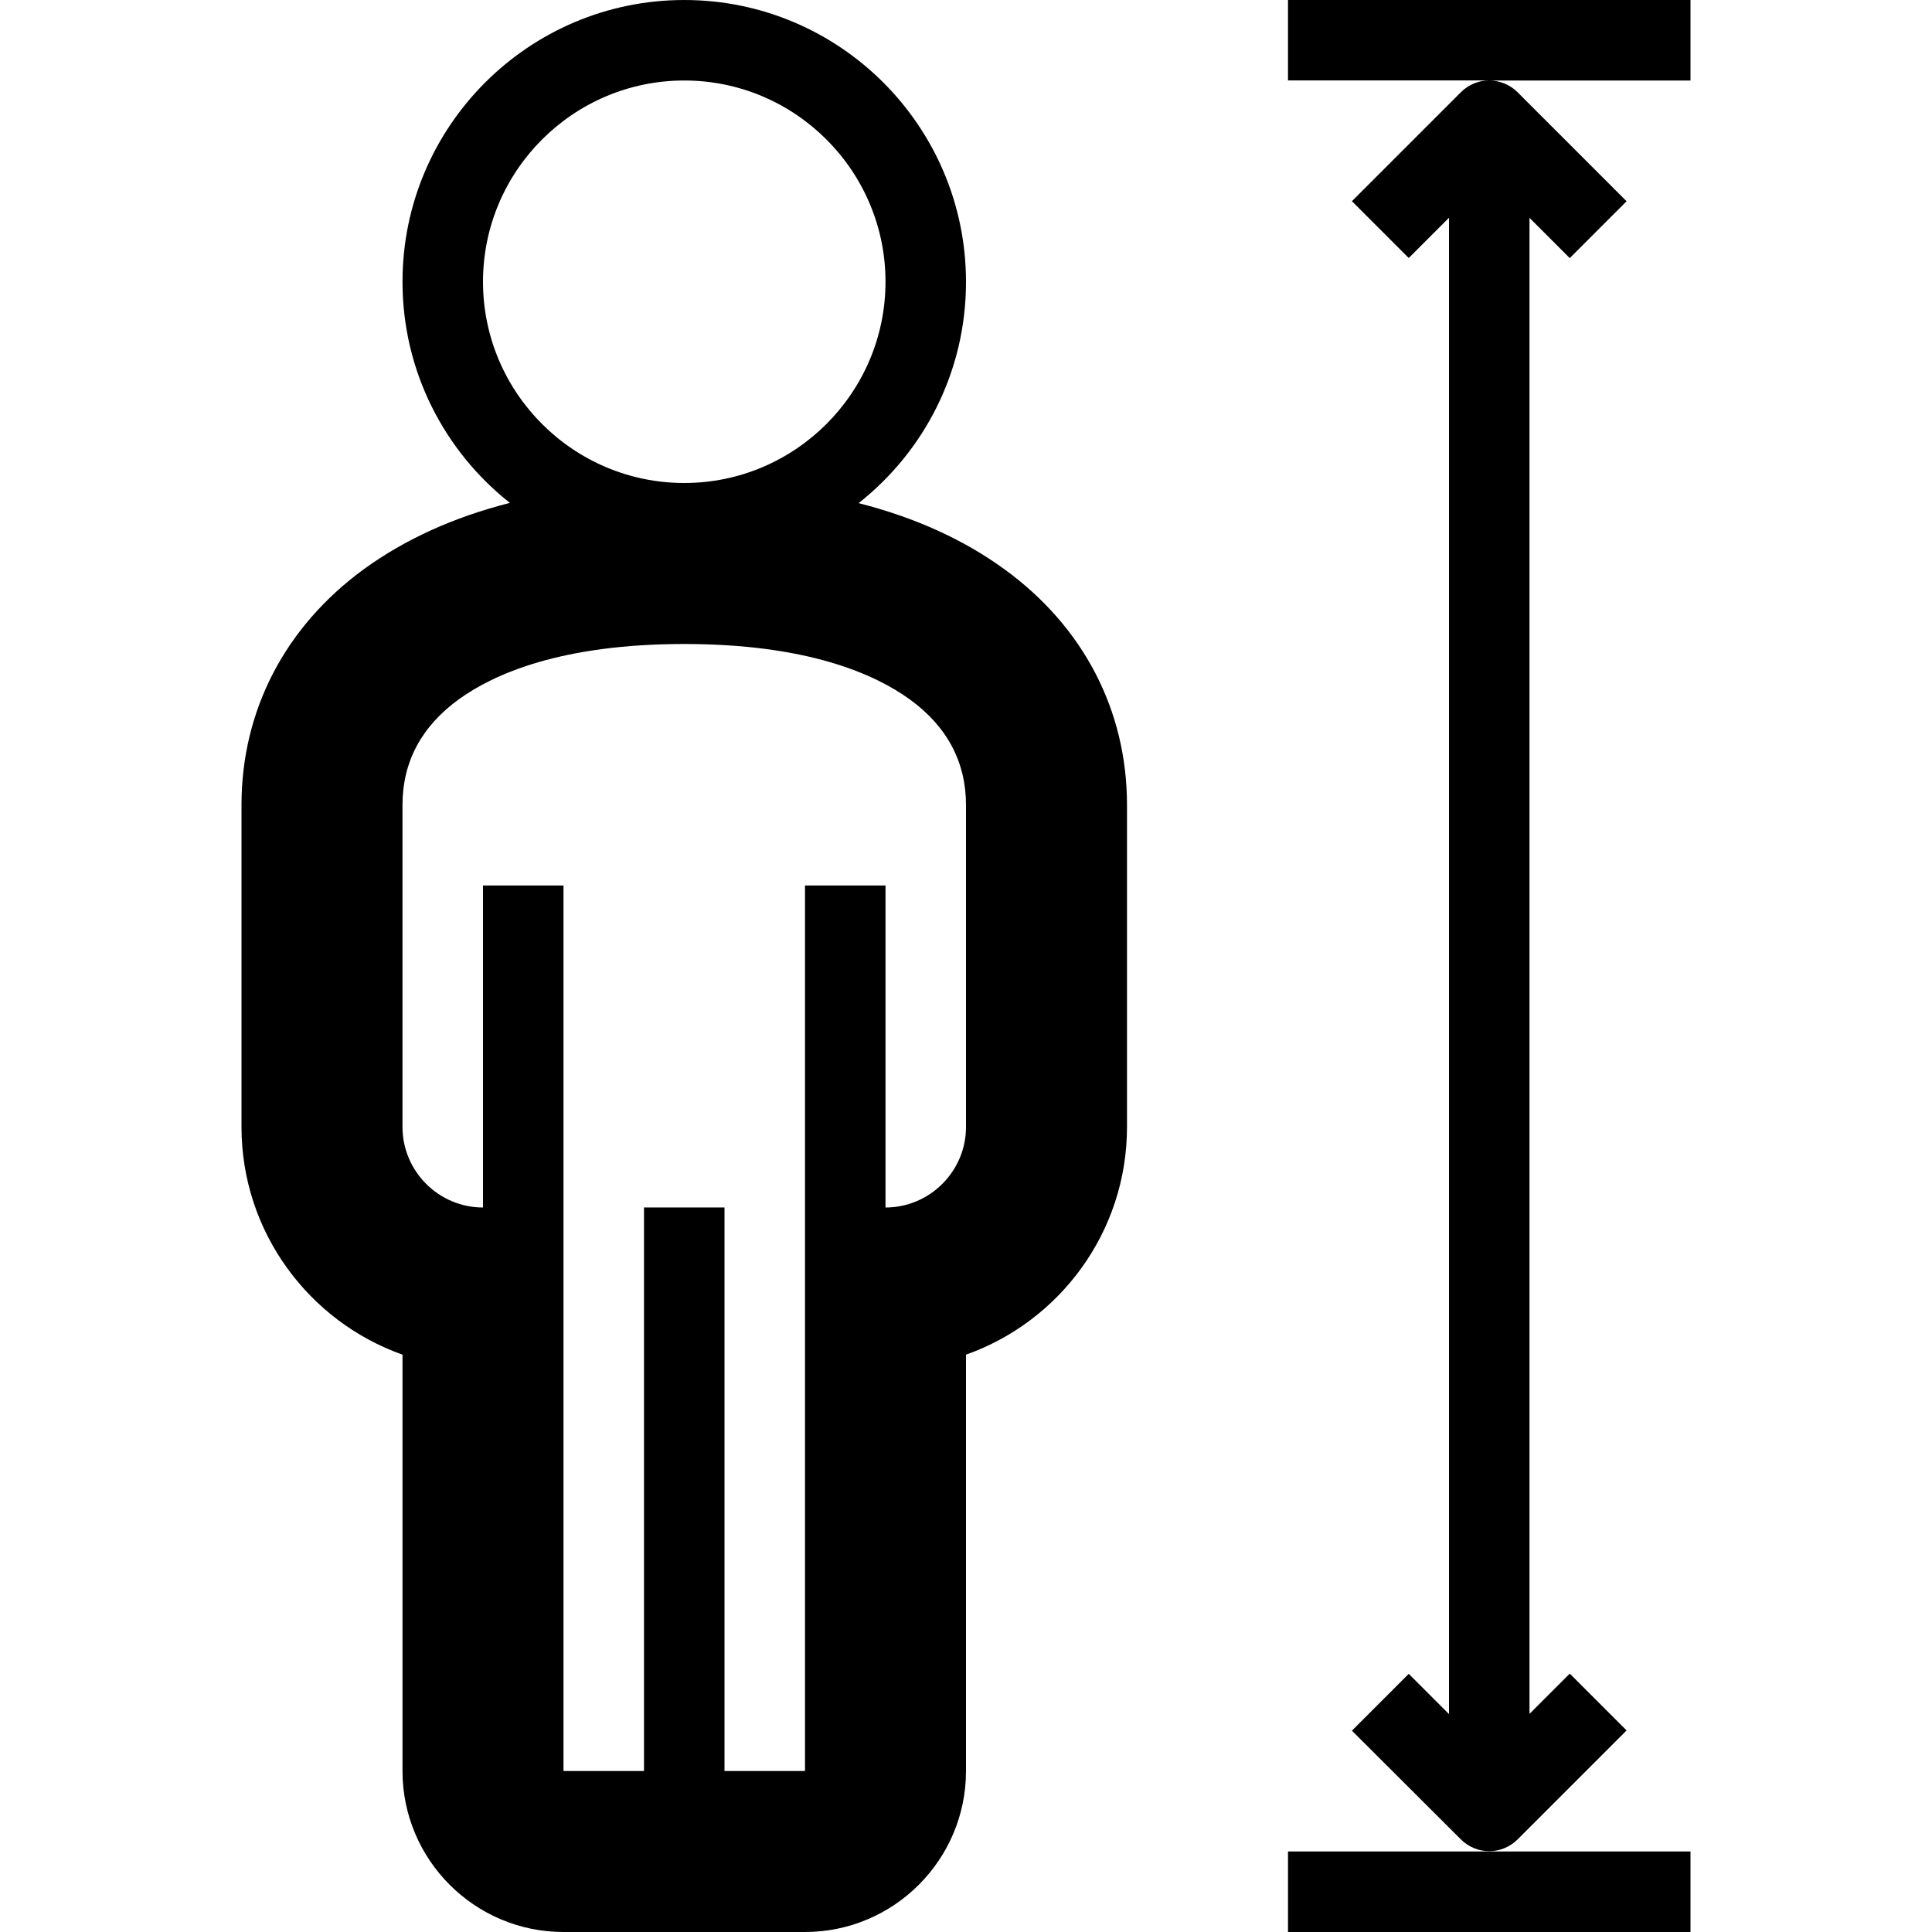 <!-- Generated by IcoMoon.io -->
<svg version="1.1" xmlns="http://www.w3.org/2000/svg" width="24" height="24" viewBox="0 0 24 24">
<path d="M12.478 7.072c-0.506-0.369-1.113-0.644-1.812-0.822 0.813-0.641 1.334-1.634 1.334-2.747 0-1.934-1.569-3.503-3.5-3.503s-3.5 1.569-3.5 3.5c0 1.113 0.522 2.106 1.334 2.747-0.7 0.178-1.303 0.453-1.812 0.822-0.981 0.716-1.522 1.756-1.522 2.931v4c0 1.303 0.837 2.416 2 2.828v5.172c0 1.103 0.897 2 2 2h3c1.103 0 2-0.897 2-2v-5.172c1.166-0.413 2-1.525 2-2.828v-4c0-1.175-0.541-2.216-1.522-2.928zM6 3.5c0-1.378 1.122-2.5 2.5-2.5s2.5 1.122 2.5 2.5-1.122 2.5-2.5 2.5-2.5-1.122-2.5-2.5zM12 14c0 0.55-0.45 1-1 1v-4h-1v11h-1v-7h-1v7h-1v-11h-1v4c-0.55 0-1-0.45-1-1v-4c0-0.534 0.234-0.975 0.7-1.313 0.431-0.312 1.266-0.687 2.8-0.687s2.369 0.375 2.8 0.687c0.466 0.337 0.7 0.781 0.7 1.313v4z"></path>
<path d="M21 1h-2.5c0.128 0 0.256 0.050 0.353 0.147l1.353 1.353-0.706 0.706-0.5-0.5v18.584l0.5-0.5 0.706 0.706-1.353 1.353c-0.097 0.097-0.225 0.147-0.353 0.147s-0.256-0.050-0.353-0.147l-1.353-1.35 0.706-0.706 0.5 0.5v-18.588l-0.5 0.5-0.706-0.706 1.353-1.353c0.097-0.097 0.225-0.147 0.353-0.147h-2.5v-1h5v1zM16 24h5v-1h-5v1z"></path>
</svg>
